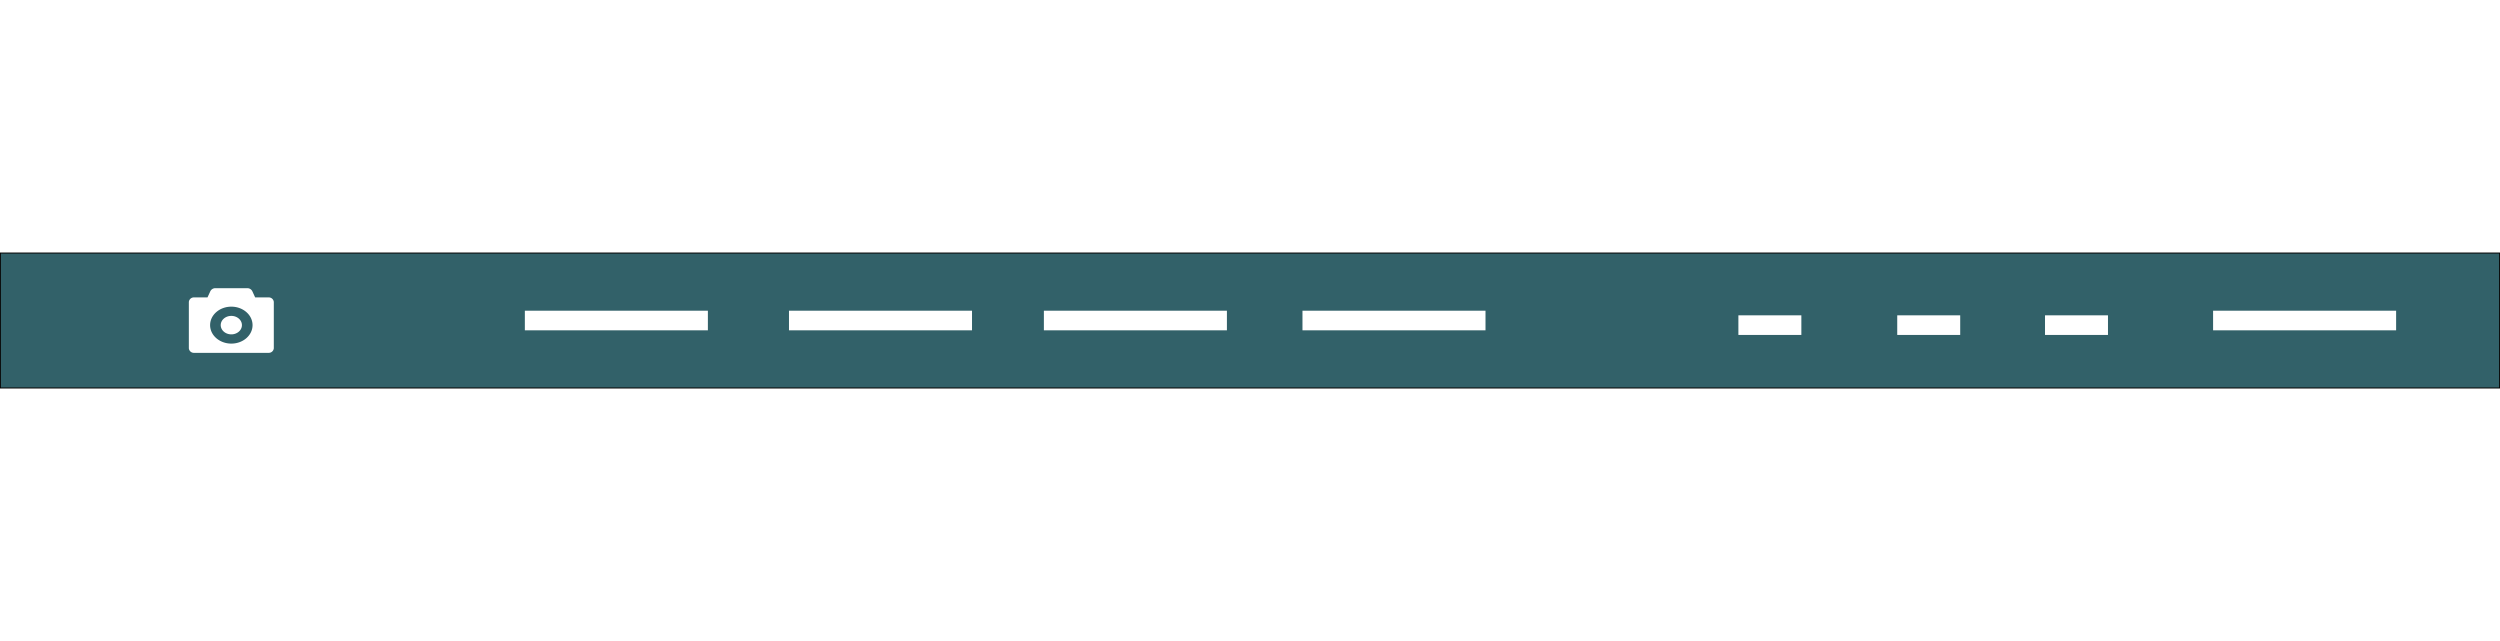 <svg id="Layer_1" data-name="Layer 1" xmlns="http://www.w3.org/2000/svg" width="234" height="60" viewBox="0 0 1353.48 73.48" ><rect x="0" y="0" width="1353.48" height="73.48" fill="#808080" stroke="none"/><defs><style>.cls-1{fill:#326169;stroke:#020202;stroke-miterlimit:10;stroke-width:0.48px;}.cls-2{fill:#fff;}</style></defs><title>header</title><rect class="cls-1" x="0.24" y="0.24" width="1353" height="73"/><path class="cls-2" d="M125,34c-3.17,0-5.74,2.24-5.74,5s2.57,5,5.74,5,5.74-2.24,5.74-5-2.58-5-5.74-5m20.1-10h-7.19l-1.42-3.07A3,3,0,0,0,133.62,19H116.39a3,3,0,0,0-2.88,1.93L112.09,24H104.9A2.71,2.71,0,0,0,102,26.5v25A2.71,2.71,0,0,0,104.9,54h40.2A2.71,2.71,0,0,0,148,51.5v-25A2.71,2.71,0,0,0,145.1,24M125,49c-6.34,0-11.49-4.48-11.49-10S118.66,29,125,29s11.49,4.48,11.49,10S131.35,49,125,49" transform="translate(0.24 0.24)"/><rect class="cls-2" x="284.15" y="31.43" width="99.09" height="10.62"/><rect class="cls-2" x="427.15" y="31.43" width="99.09" height="10.62"/><rect class="cls-2" x="565.15" y="31.43" width="99.09" height="10.62"/><rect class="cls-2" x="705.15" y="31.43" width="99.09" height="10.62"/><rect class="cls-2" x="1198.15" y="31.43" width="99.09" height="10.62"/><rect class="cls-2" x="941.15" y="33.93" width="34.09" height="10.62"/><rect class="cls-2" x="1027.15" y="33.93" width="34.09" height="10.62"/><rect class="cls-2" x="1107.15" y="33.93" width="34.09" height="10.62"/></svg>